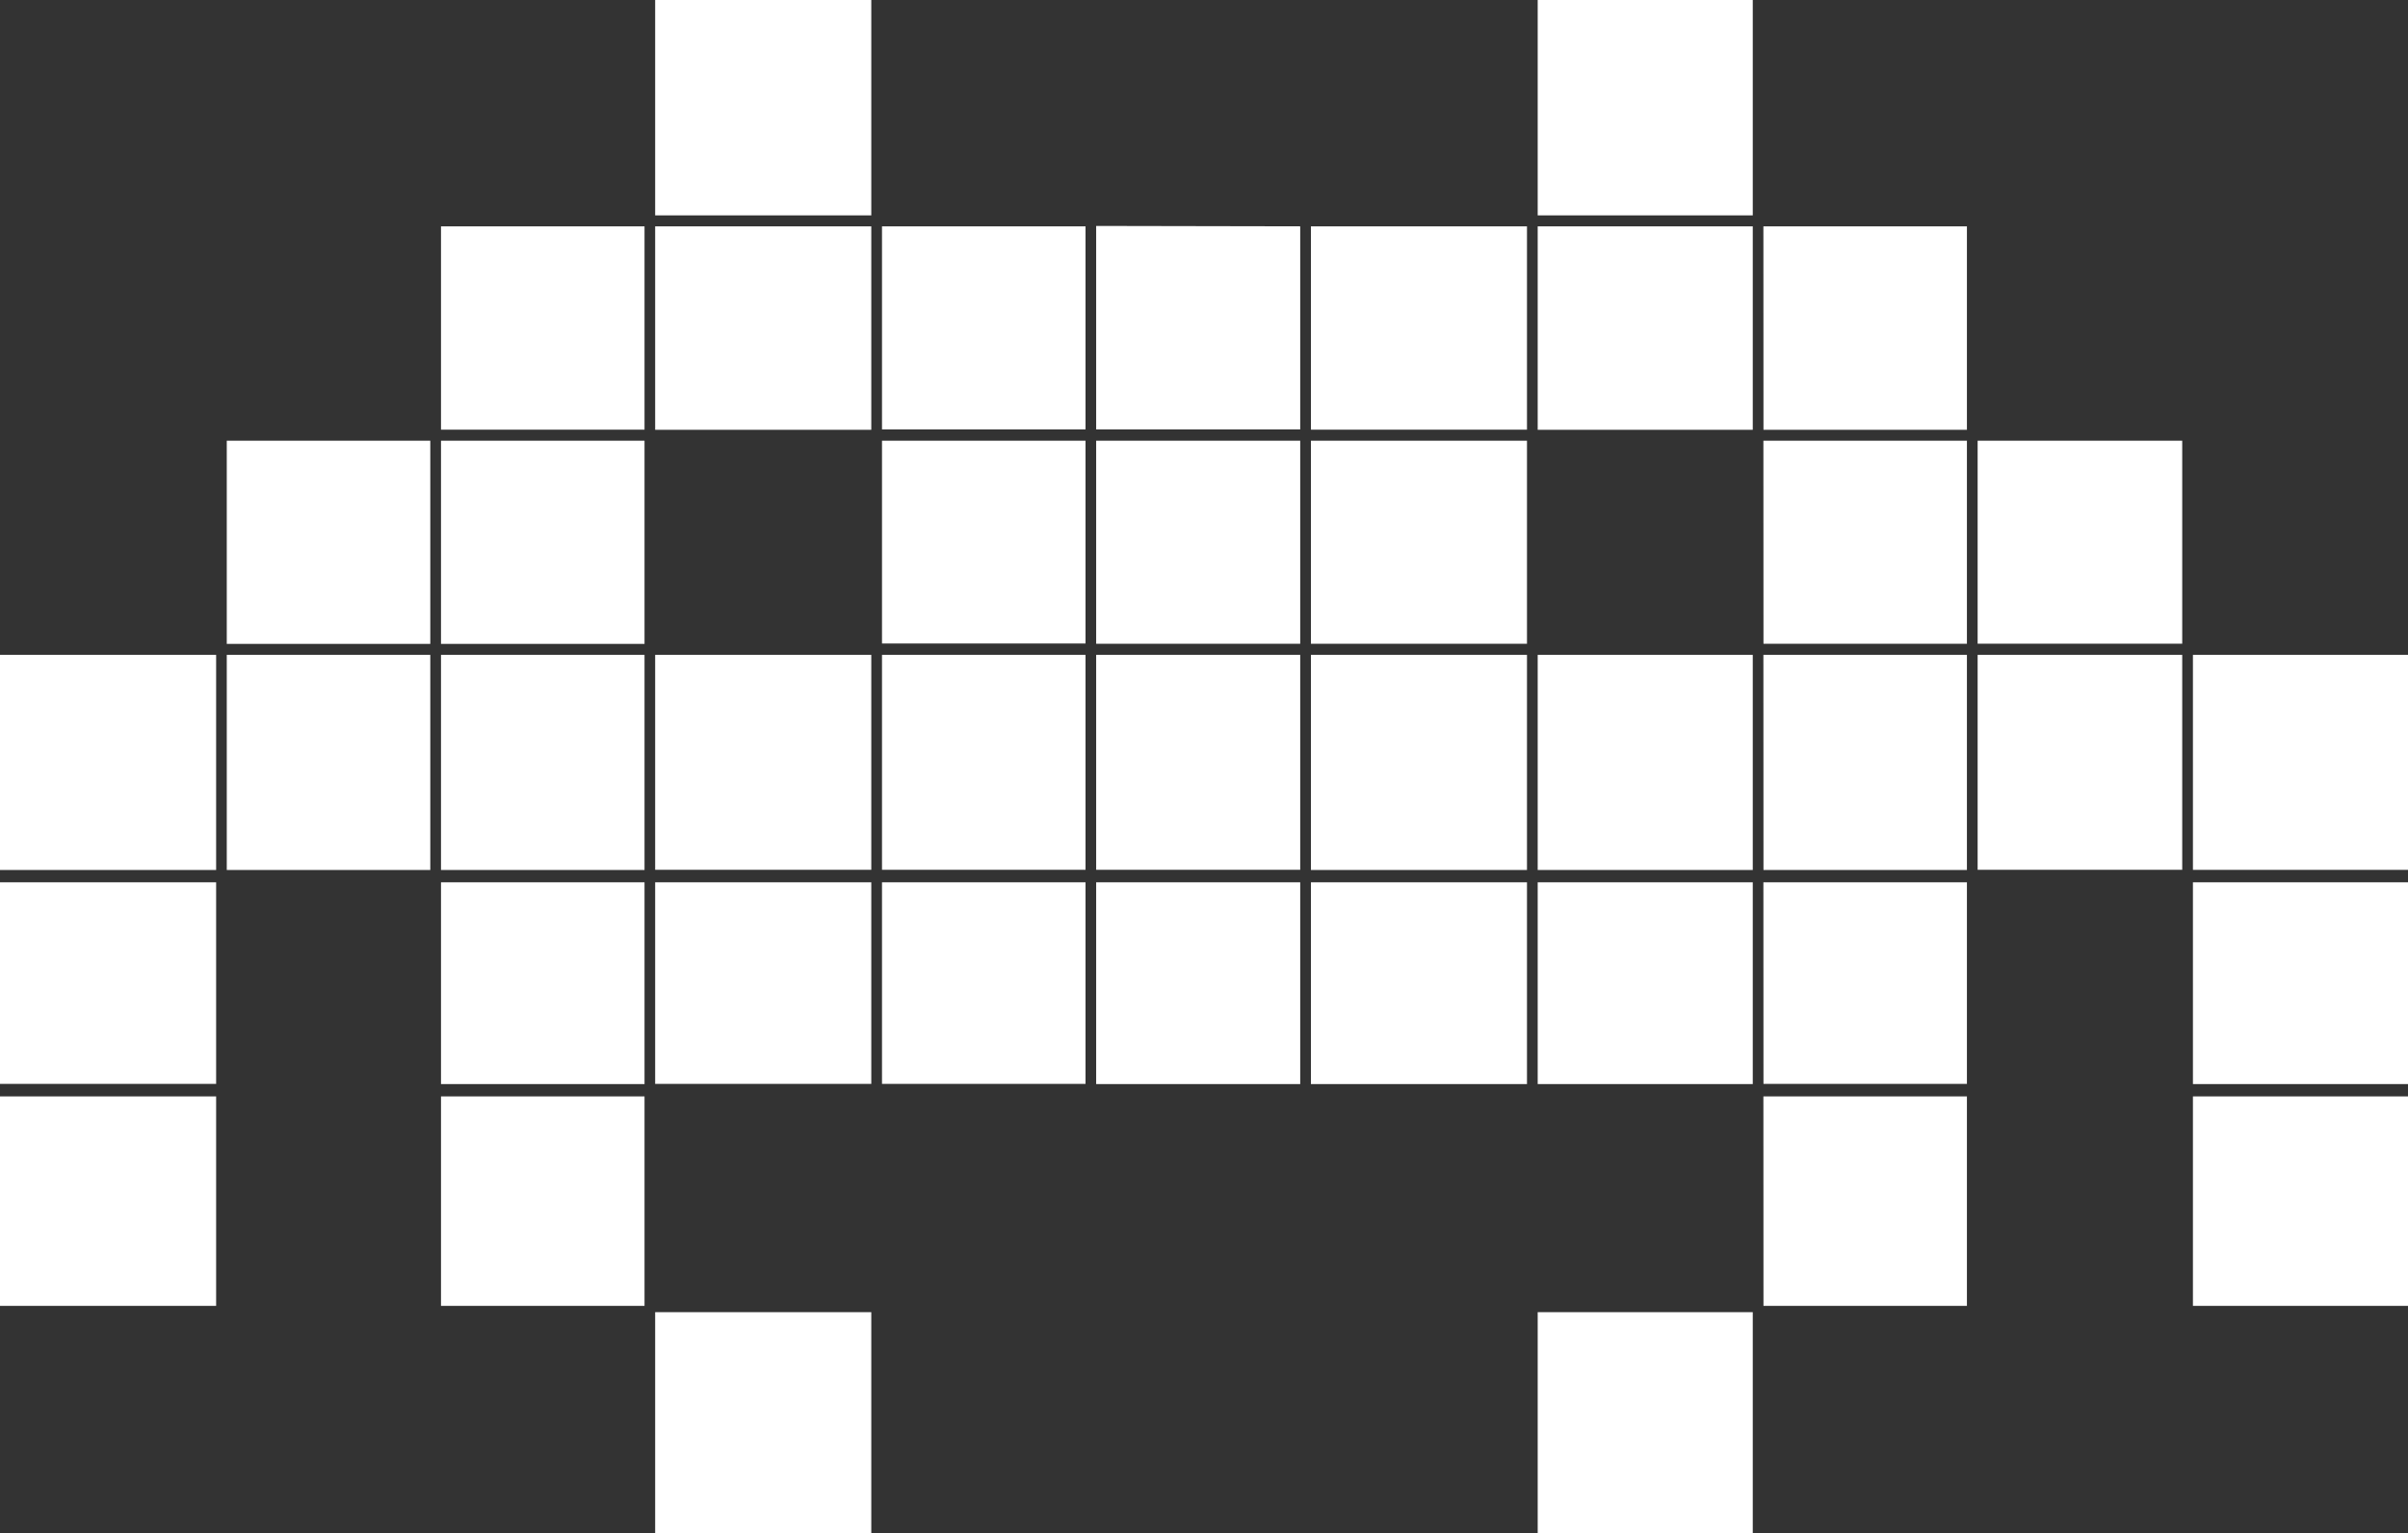 <svg id="Space_Invaders" data-name="Space Invaders" xmlns="http://www.w3.org/2000/svg" viewBox="0 0 317.08 201.97"><rect x="0" y="0" width="317.08" height="201.97" fill="#333333" stroke="none"/><defs><style>.cls-1{fill:#fff;}</style></defs><title>alien-06</title><path class="cls-1" d="M202.48,114.59H230.8V86.25H202.48Zm0-86.22H230.8V0H202.48Zm0,28.24H230.8V29.81H202.48Zm0,86.18H230.8V116.21H202.48Zm0,59.18H230.8V172.83H202.48ZM232.21,56.61H259V29.81h-26.8Zm-87.87,86.18h26.87V116.21H144.34Zm28.28-28.2h28.45V86.25H172.62Zm0,28.2h28.45V116.21H172.62Zm0-58h28.45V58.05H172.62Zm0-28.2h28.45V29.81H172.62Zm59.59,58H259V86.25h-26.8Zm56.55,28.2h28.32V116.21H288.76Zm-56.55-58H259V58.05h-26.8Zm56.55,29.78h28.32V86.25H288.76ZM232.21,172H259V144.41h-26.8Zm0-29.24H259V116.21h-26.8Zm-87.87-28.2h26.87V86.25H144.34Zm116.07,0h26.94V86.25H260.41Zm0-29.78h26.94V58.05H260.41ZM288.76,172h28.32V144.41H288.76ZM29.86,114.59h26.8V86.25H29.86Zm0-29.78h26.8V58.05H29.86Zm28.21,0h26.8V58.05H58.07Zm0,29.78h26.8V86.25H58.07Zm0-58h26.8V29.81H58.07Zm86.27,28.2h26.87V58.05H144.34Zm-86.27,58h26.8V116.21H58.07ZM0,114.59H28.46V86.25H0ZM0,172H28.46V144.41H0Zm0-29.24H28.46V116.21H0Zm116.14,0h26.8V116.21h-26.8Zm0-28.2h26.8V86.25h-26.8Zm0-58h26.8V29.81h-26.8Zm0,28.2h26.8V58.05h-26.8Zm28.2-55v26.8h26.87V29.81M86.27,28.37h28.46V0H86.27Zm0,28.24h28.46V29.81H86.27ZM58.07,172h26.8V144.41H58.07Zm28.2-57.44h28.46V86.25H86.27Zm0,87.38h28.46V172.83H86.27Zm0-59.18h28.46V116.21H86.27Z"/></svg>